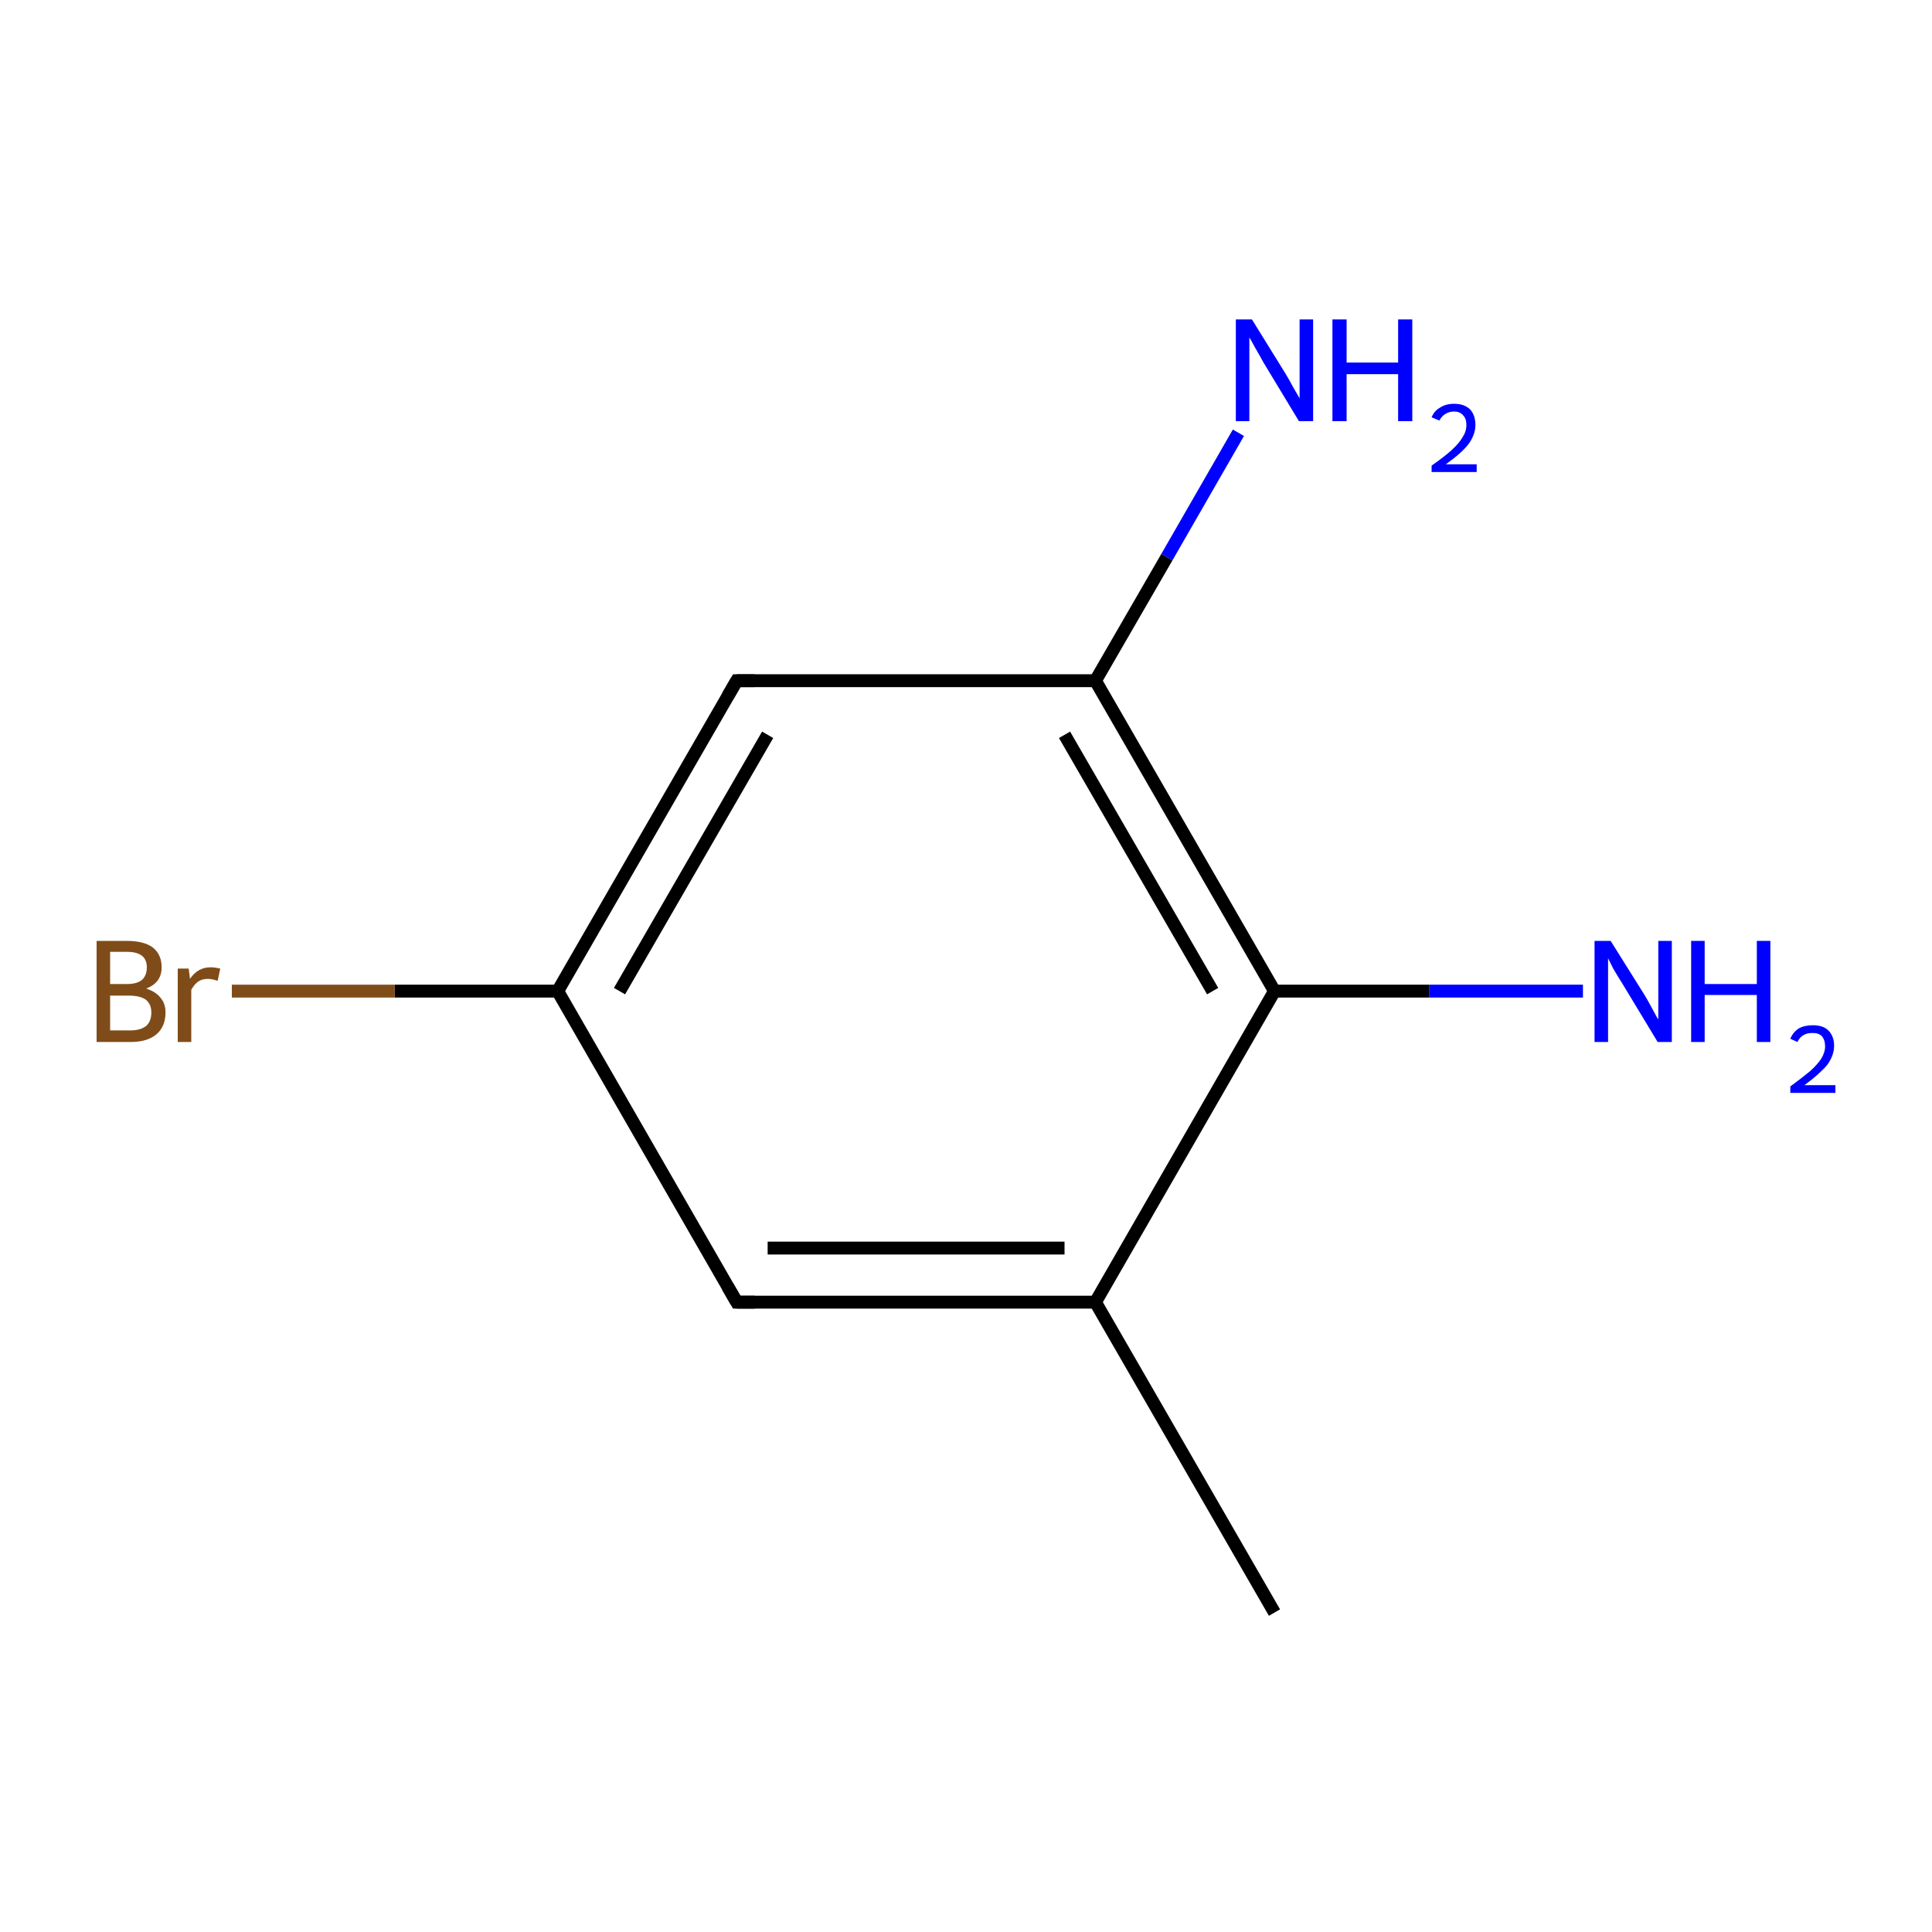 <?xml version='1.0' encoding='iso-8859-1'?>
<svg version='1.1' baseProfile='full'
              xmlns='http://www.w3.org/2000/svg'
                      xmlns:rdkit='http://www.rdkit.org/xml'
                      xmlns:xlink='http://www.w3.org/1999/xlink'
                  xml:space='preserve'
width='300px' height='300px' viewBox='0 0 300 300'>
<!-- END OF HEADER -->
<rect style='opacity:1.0;fill:#FFFFFF;stroke:none' width='300.0' height='300.0' x='0.0' y='0.0'> </rect>
<path class='bond-0 atom-0 atom-1' d='M 197.9,250.4 L 170.1,202.2' style='fill:none;fill-rule:evenodd;stroke:#000000;stroke-width:2.0px;stroke-linecap:butt;stroke-linejoin:miter;stroke-opacity:1' />
<path class='bond-1 atom-1 atom-2' d='M 170.1,202.2 L 114.4,202.2' style='fill:none;fill-rule:evenodd;stroke:#000000;stroke-width:2.0px;stroke-linecap:butt;stroke-linejoin:miter;stroke-opacity:1' />
<path class='bond-1 atom-1 atom-2' d='M 165.3,193.8 L 119.2,193.8' style='fill:none;fill-rule:evenodd;stroke:#000000;stroke-width:2.0px;stroke-linecap:butt;stroke-linejoin:miter;stroke-opacity:1' />
<path class='bond-2 atom-2 atom-3' d='M 114.4,202.2 L 86.6,153.9' style='fill:none;fill-rule:evenodd;stroke:#000000;stroke-width:2.0px;stroke-linecap:butt;stroke-linejoin:miter;stroke-opacity:1' />
<path class='bond-3 atom-3 atom-4' d='M 86.6,153.9 L 61.3,153.9' style='fill:none;fill-rule:evenodd;stroke:#000000;stroke-width:2.0px;stroke-linecap:butt;stroke-linejoin:miter;stroke-opacity:1' />
<path class='bond-3 atom-3 atom-4' d='M 61.3,153.9 L 36.0,153.9' style='fill:none;fill-rule:evenodd;stroke:#7F4C19;stroke-width:2.0px;stroke-linecap:butt;stroke-linejoin:miter;stroke-opacity:1' />
<path class='bond-4 atom-3 atom-5' d='M 86.6,153.9 L 114.4,105.7' style='fill:none;fill-rule:evenodd;stroke:#000000;stroke-width:2.0px;stroke-linecap:butt;stroke-linejoin:miter;stroke-opacity:1' />
<path class='bond-4 atom-3 atom-5' d='M 96.2,153.9 L 119.2,114.1' style='fill:none;fill-rule:evenodd;stroke:#000000;stroke-width:2.0px;stroke-linecap:butt;stroke-linejoin:miter;stroke-opacity:1' />
<path class='bond-5 atom-5 atom-6' d='M 114.4,105.7 L 170.1,105.7' style='fill:none;fill-rule:evenodd;stroke:#000000;stroke-width:2.0px;stroke-linecap:butt;stroke-linejoin:miter;stroke-opacity:1' />
<path class='bond-6 atom-6 atom-7' d='M 170.1,105.7 L 181.2,86.5' style='fill:none;fill-rule:evenodd;stroke:#000000;stroke-width:2.0px;stroke-linecap:butt;stroke-linejoin:miter;stroke-opacity:1' />
<path class='bond-6 atom-6 atom-7' d='M 181.2,86.5 L 192.3,67.2' style='fill:none;fill-rule:evenodd;stroke:#0000FF;stroke-width:2.0px;stroke-linecap:butt;stroke-linejoin:miter;stroke-opacity:1' />
<path class='bond-7 atom-6 atom-8' d='M 170.1,105.7 L 197.9,153.9' style='fill:none;fill-rule:evenodd;stroke:#000000;stroke-width:2.0px;stroke-linecap:butt;stroke-linejoin:miter;stroke-opacity:1' />
<path class='bond-7 atom-6 atom-8' d='M 165.3,114.1 L 188.3,153.9' style='fill:none;fill-rule:evenodd;stroke:#000000;stroke-width:2.0px;stroke-linecap:butt;stroke-linejoin:miter;stroke-opacity:1' />
<path class='bond-8 atom-8 atom-9' d='M 197.9,153.9 L 221.9,153.9' style='fill:none;fill-rule:evenodd;stroke:#000000;stroke-width:2.0px;stroke-linecap:butt;stroke-linejoin:miter;stroke-opacity:1' />
<path class='bond-8 atom-8 atom-9' d='M 221.9,153.9 L 245.8,153.9' style='fill:none;fill-rule:evenodd;stroke:#0000FF;stroke-width:2.0px;stroke-linecap:butt;stroke-linejoin:miter;stroke-opacity:1' />
<path class='bond-9 atom-8 atom-1' d='M 197.9,153.9 L 170.1,202.2' style='fill:none;fill-rule:evenodd;stroke:#000000;stroke-width:2.0px;stroke-linecap:butt;stroke-linejoin:miter;stroke-opacity:1' />
<path d='M 117.2,202.2 L 114.4,202.2 L 113.0,199.8' style='fill:none;stroke:#000000;stroke-width:2.0px;stroke-linecap:butt;stroke-linejoin:miter;stroke-miterlimit:10;stroke-opacity:1;' />
<path d='M 113.0,108.1 L 114.4,105.7 L 117.2,105.7' style='fill:none;stroke:#000000;stroke-width:2.0px;stroke-linecap:butt;stroke-linejoin:miter;stroke-miterlimit:10;stroke-opacity:1;' />
<path class='atom-4' d='M 22.7 153.5
Q 24.2 154.0, 24.9 154.9
Q 25.7 155.8, 25.7 157.2
Q 25.7 159.4, 24.3 160.6
Q 22.9 161.8, 20.3 161.8
L 15.0 161.8
L 15.0 146.1
L 19.7 146.1
Q 22.3 146.1, 23.7 147.1
Q 25.1 148.2, 25.1 150.2
Q 25.1 152.6, 22.7 153.5
M 17.1 147.8
L 17.1 152.8
L 19.7 152.8
Q 21.2 152.8, 22.0 152.2
Q 22.8 151.5, 22.8 150.2
Q 22.8 147.8, 19.7 147.8
L 17.1 147.8
M 20.3 160.0
Q 21.8 160.0, 22.7 159.3
Q 23.5 158.6, 23.5 157.2
Q 23.5 155.9, 22.6 155.2
Q 21.7 154.6, 20.0 154.6
L 17.1 154.6
L 17.1 160.0
L 20.3 160.0
' fill='#7F4C19'/>
<path class='atom-4' d='M 29.3 150.4
L 29.5 152.0
Q 30.7 150.2, 32.7 150.2
Q 33.3 150.2, 34.2 150.4
L 33.8 152.3
Q 32.9 152.0, 32.3 152.0
Q 31.4 152.0, 30.8 152.4
Q 30.2 152.8, 29.7 153.7
L 29.7 161.8
L 27.6 161.8
L 27.6 150.4
L 29.3 150.4
' fill='#7F4C19'/>
<path class='atom-7' d='M 194.4 49.6
L 199.6 58.0
Q 200.1 58.8, 200.9 60.3
Q 201.8 61.8, 201.8 61.9
L 201.8 49.6
L 203.9 49.6
L 203.9 65.4
L 201.7 65.4
L 196.2 56.3
Q 195.6 55.2, 194.9 54.0
Q 194.2 52.7, 194.0 52.4
L 194.0 65.4
L 191.9 65.4
L 191.9 49.6
L 194.4 49.6
' fill='#0000FF'/>
<path class='atom-7' d='M 206.9 49.6
L 209.1 49.6
L 209.1 56.3
L 217.1 56.3
L 217.1 49.6
L 219.3 49.6
L 219.3 65.4
L 217.1 65.4
L 217.1 58.1
L 209.1 58.1
L 209.1 65.4
L 206.9 65.4
L 206.9 49.6
' fill='#0000FF'/>
<path class='atom-7' d='M 222.3 64.8
Q 222.7 63.8, 223.6 63.3
Q 224.5 62.7, 225.8 62.7
Q 227.4 62.7, 228.3 63.6
Q 229.1 64.5, 229.1 66.0
Q 229.1 67.5, 228.0 69.0
Q 226.9 70.4, 224.5 72.1
L 229.3 72.1
L 229.3 73.3
L 222.3 73.3
L 222.3 72.3
Q 224.3 70.9, 225.4 69.9
Q 226.6 68.8, 227.1 67.9
Q 227.7 67.0, 227.7 66.0
Q 227.7 65.0, 227.2 64.5
Q 226.7 63.9, 225.8 63.9
Q 225.0 63.9, 224.4 64.3
Q 223.9 64.6, 223.5 65.3
L 222.3 64.8
' fill='#0000FF'/>
<path class='atom-9' d='M 250.1 146.1
L 255.3 154.4
Q 255.8 155.2, 256.6 156.7
Q 257.4 158.2, 257.5 158.3
L 257.5 146.1
L 259.6 146.1
L 259.6 161.8
L 257.4 161.8
L 251.9 152.7
Q 251.2 151.6, 250.5 150.4
Q 249.9 149.2, 249.7 148.8
L 249.7 161.8
L 247.6 161.8
L 247.6 146.1
L 250.1 146.1
' fill='#0000FF'/>
<path class='atom-9' d='M 262.6 146.1
L 264.7 146.1
L 264.7 152.8
L 272.8 152.8
L 272.8 146.1
L 274.9 146.1
L 274.9 161.8
L 272.8 161.8
L 272.8 154.5
L 264.7 154.5
L 264.7 161.8
L 262.6 161.8
L 262.6 146.1
' fill='#0000FF'/>
<path class='atom-9' d='M 278.0 161.3
Q 278.4 160.3, 279.3 159.7
Q 280.2 159.2, 281.5 159.2
Q 283.1 159.2, 283.9 160.0
Q 284.8 160.9, 284.8 162.4
Q 284.8 163.9, 283.7 165.4
Q 282.5 166.8, 280.2 168.5
L 285.0 168.5
L 285.0 169.7
L 278.0 169.7
L 278.0 168.7
Q 279.9 167.3, 281.1 166.3
Q 282.2 165.3, 282.8 164.4
Q 283.4 163.4, 283.4 162.5
Q 283.4 161.5, 282.9 160.9
Q 282.4 160.4, 281.5 160.4
Q 280.6 160.4, 280.1 160.7
Q 279.5 161.0, 279.1 161.8
L 278.0 161.3
' fill='#0000FF'/>
</svg>

